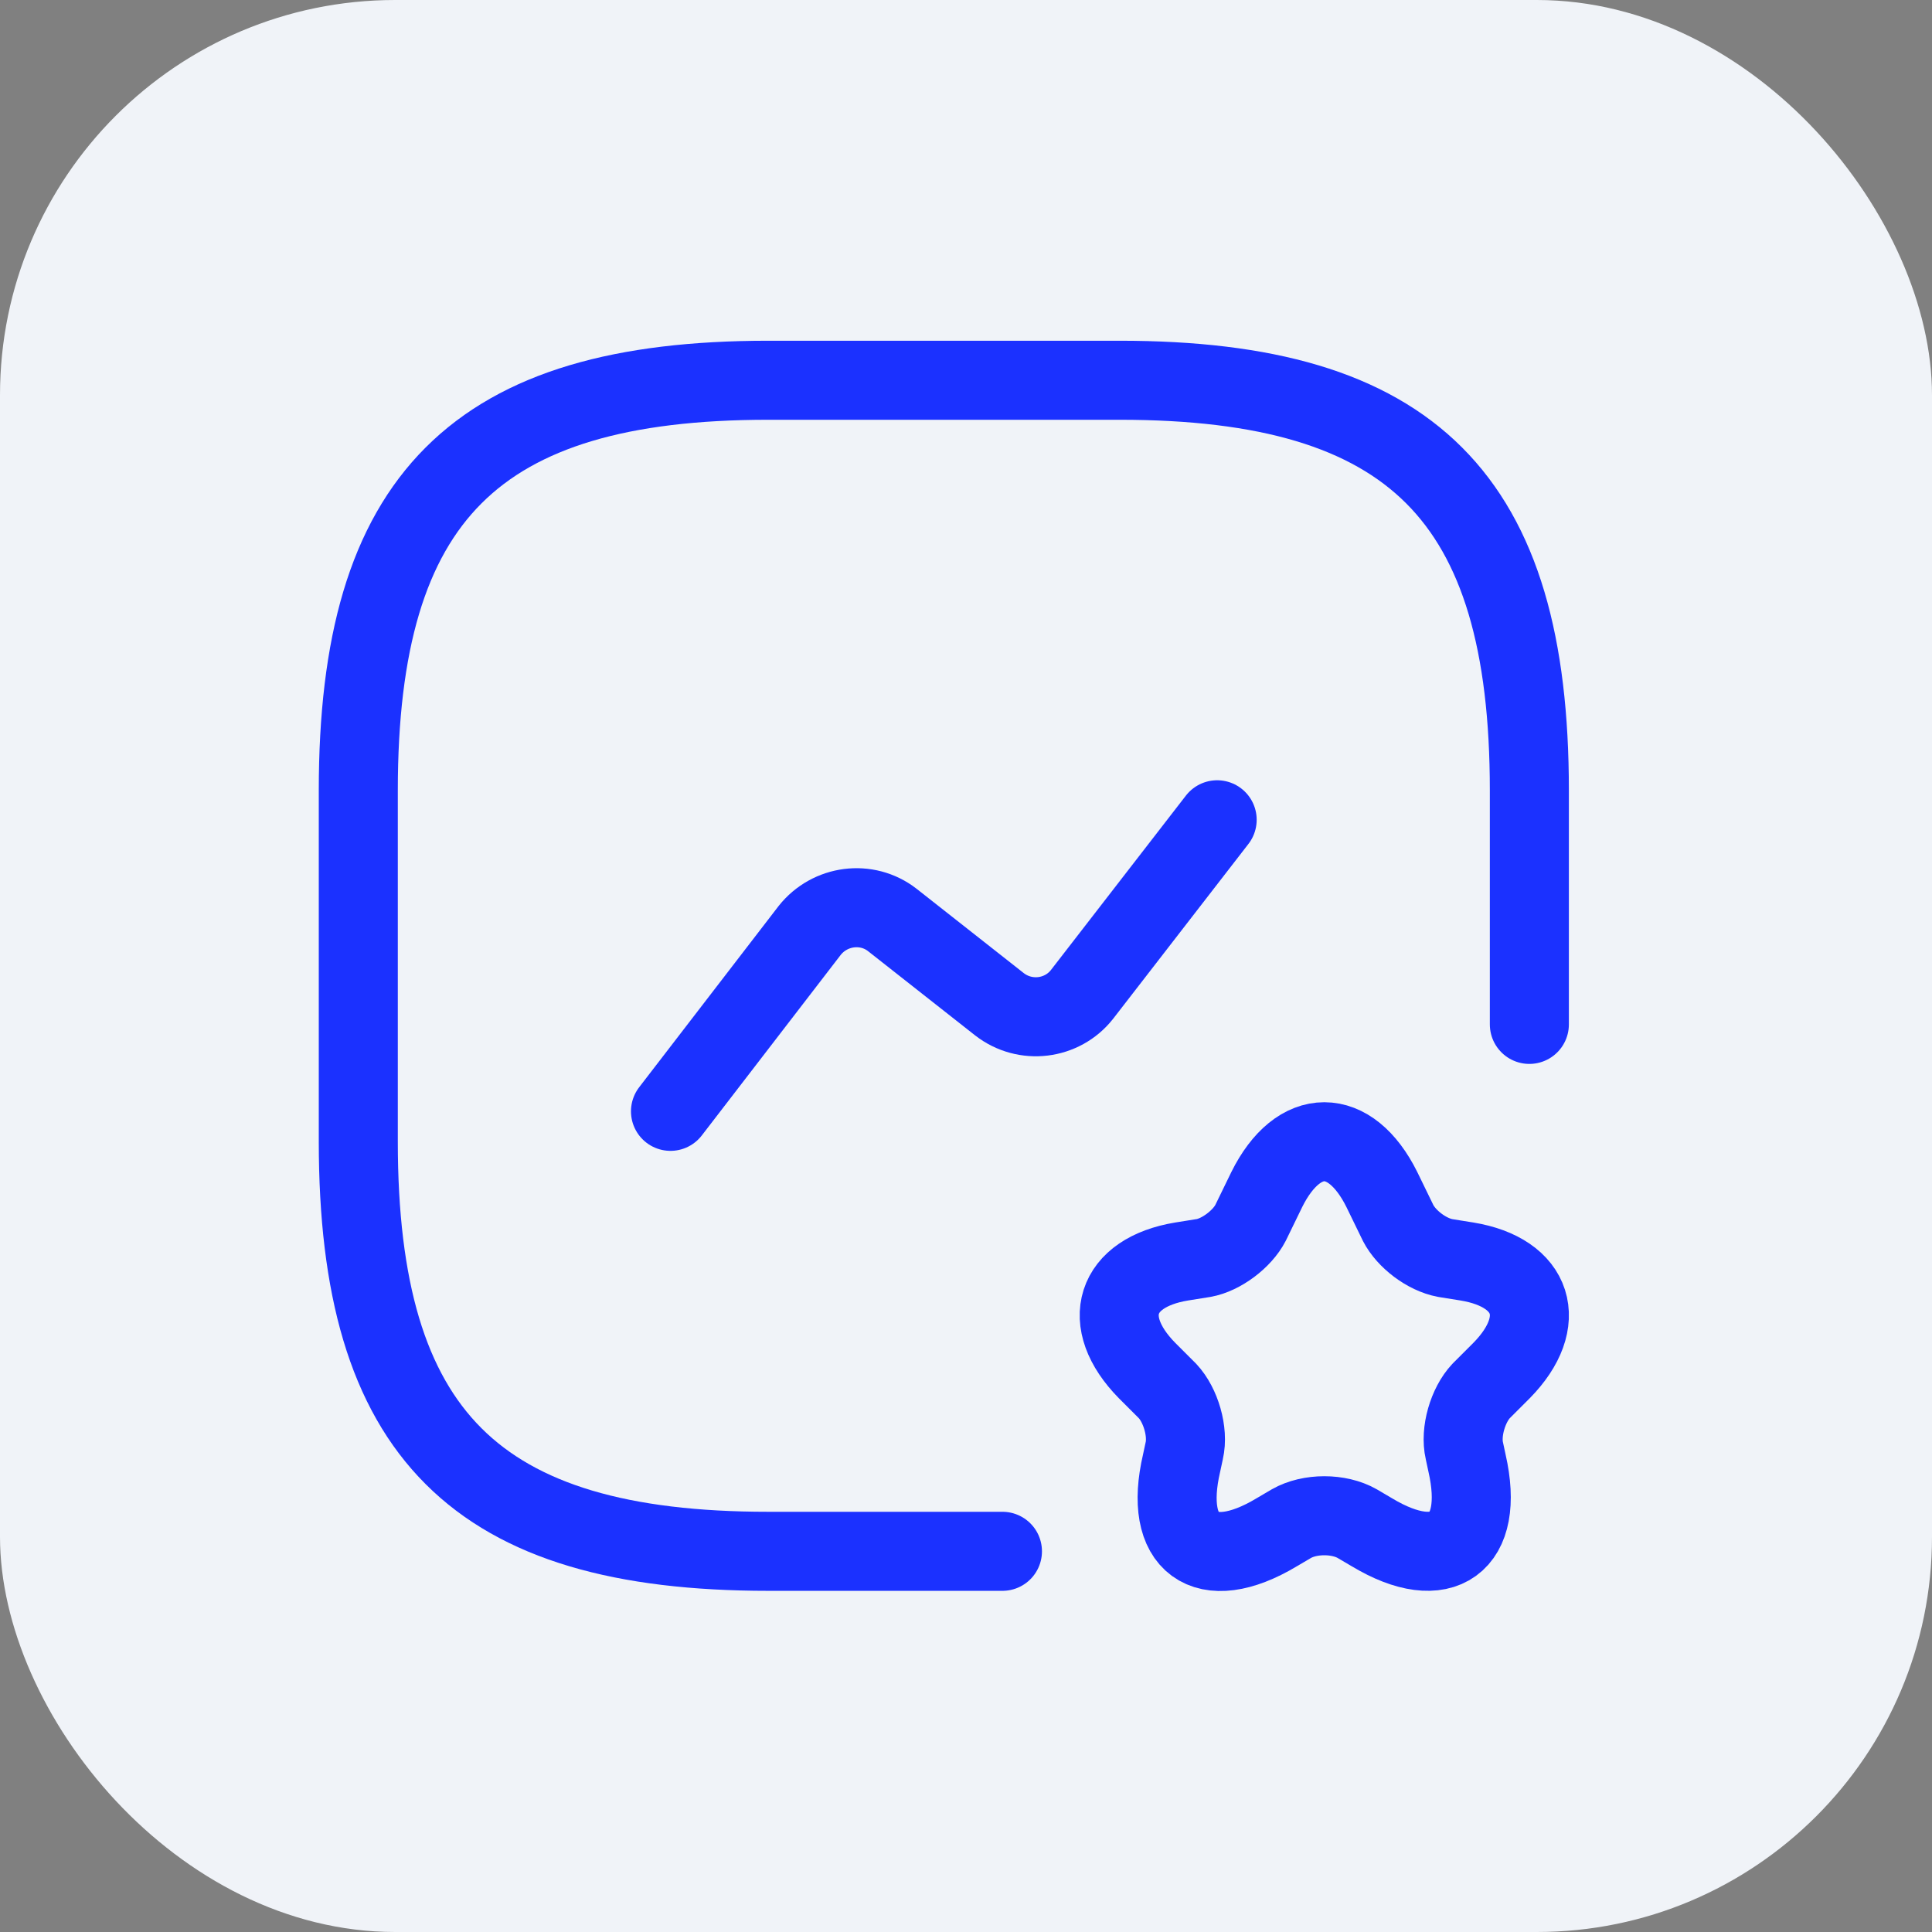 <svg width="44" height="44" fill="none" xmlns="http://www.w3.org/2000/svg"><rect width="100%" height="100%" fill="#808080" stroke="none"/><rect rx="9" width="44" height="44" fill="#F0F3F8" style="mix-blend-mode:normal"/><path d="M34.83 23.33V18c0-6.67-2.67-9.34-9.33-9.34h-8c-6.67 0-9.34 2.67-9.34 9.34v8c0 6.66 2.67 9.33 9.34 9.33h5.33" stroke="#1B31FF" stroke-width="1.8" stroke-linejoin="round" stroke-linecap="round"/><path d="m15.27 25.31 3.17-4.12c.46-.58 1.3-.69 1.88-.24l2.44 1.92c.59.46 1.43.35 1.88-.22l3.08-3.98" stroke="#1B31FF" stroke-width="1.8" stroke-linejoin="round" stroke-linecap="round"/><path d="M31.84 27.85c.19.37.65.72 1.07.8l.5.08c1.52.25 1.88 1.37.79 2.48l-.47.47c-.3.32-.48.93-.38 1.36l.06.28c.42 1.84-.56 2.54-2.16 1.58l-.34-.2c-.42-.24-1.08-.24-1.5 0l-.34.2c-1.62.97-2.59.26-2.16-1.58l.06-.28c.1-.43-.08-1.04-.38-1.36l-.47-.47c-1.09-1.11-.73-2.23.79-2.48l.5-.08c.4-.07.88-.43 1.07-.8l.37-.76c.72-1.45 1.9-1.45 2.62 0l.37.76z" stroke="#1B31FF" stroke-width="1.8" stroke-linejoin="round"/></svg>